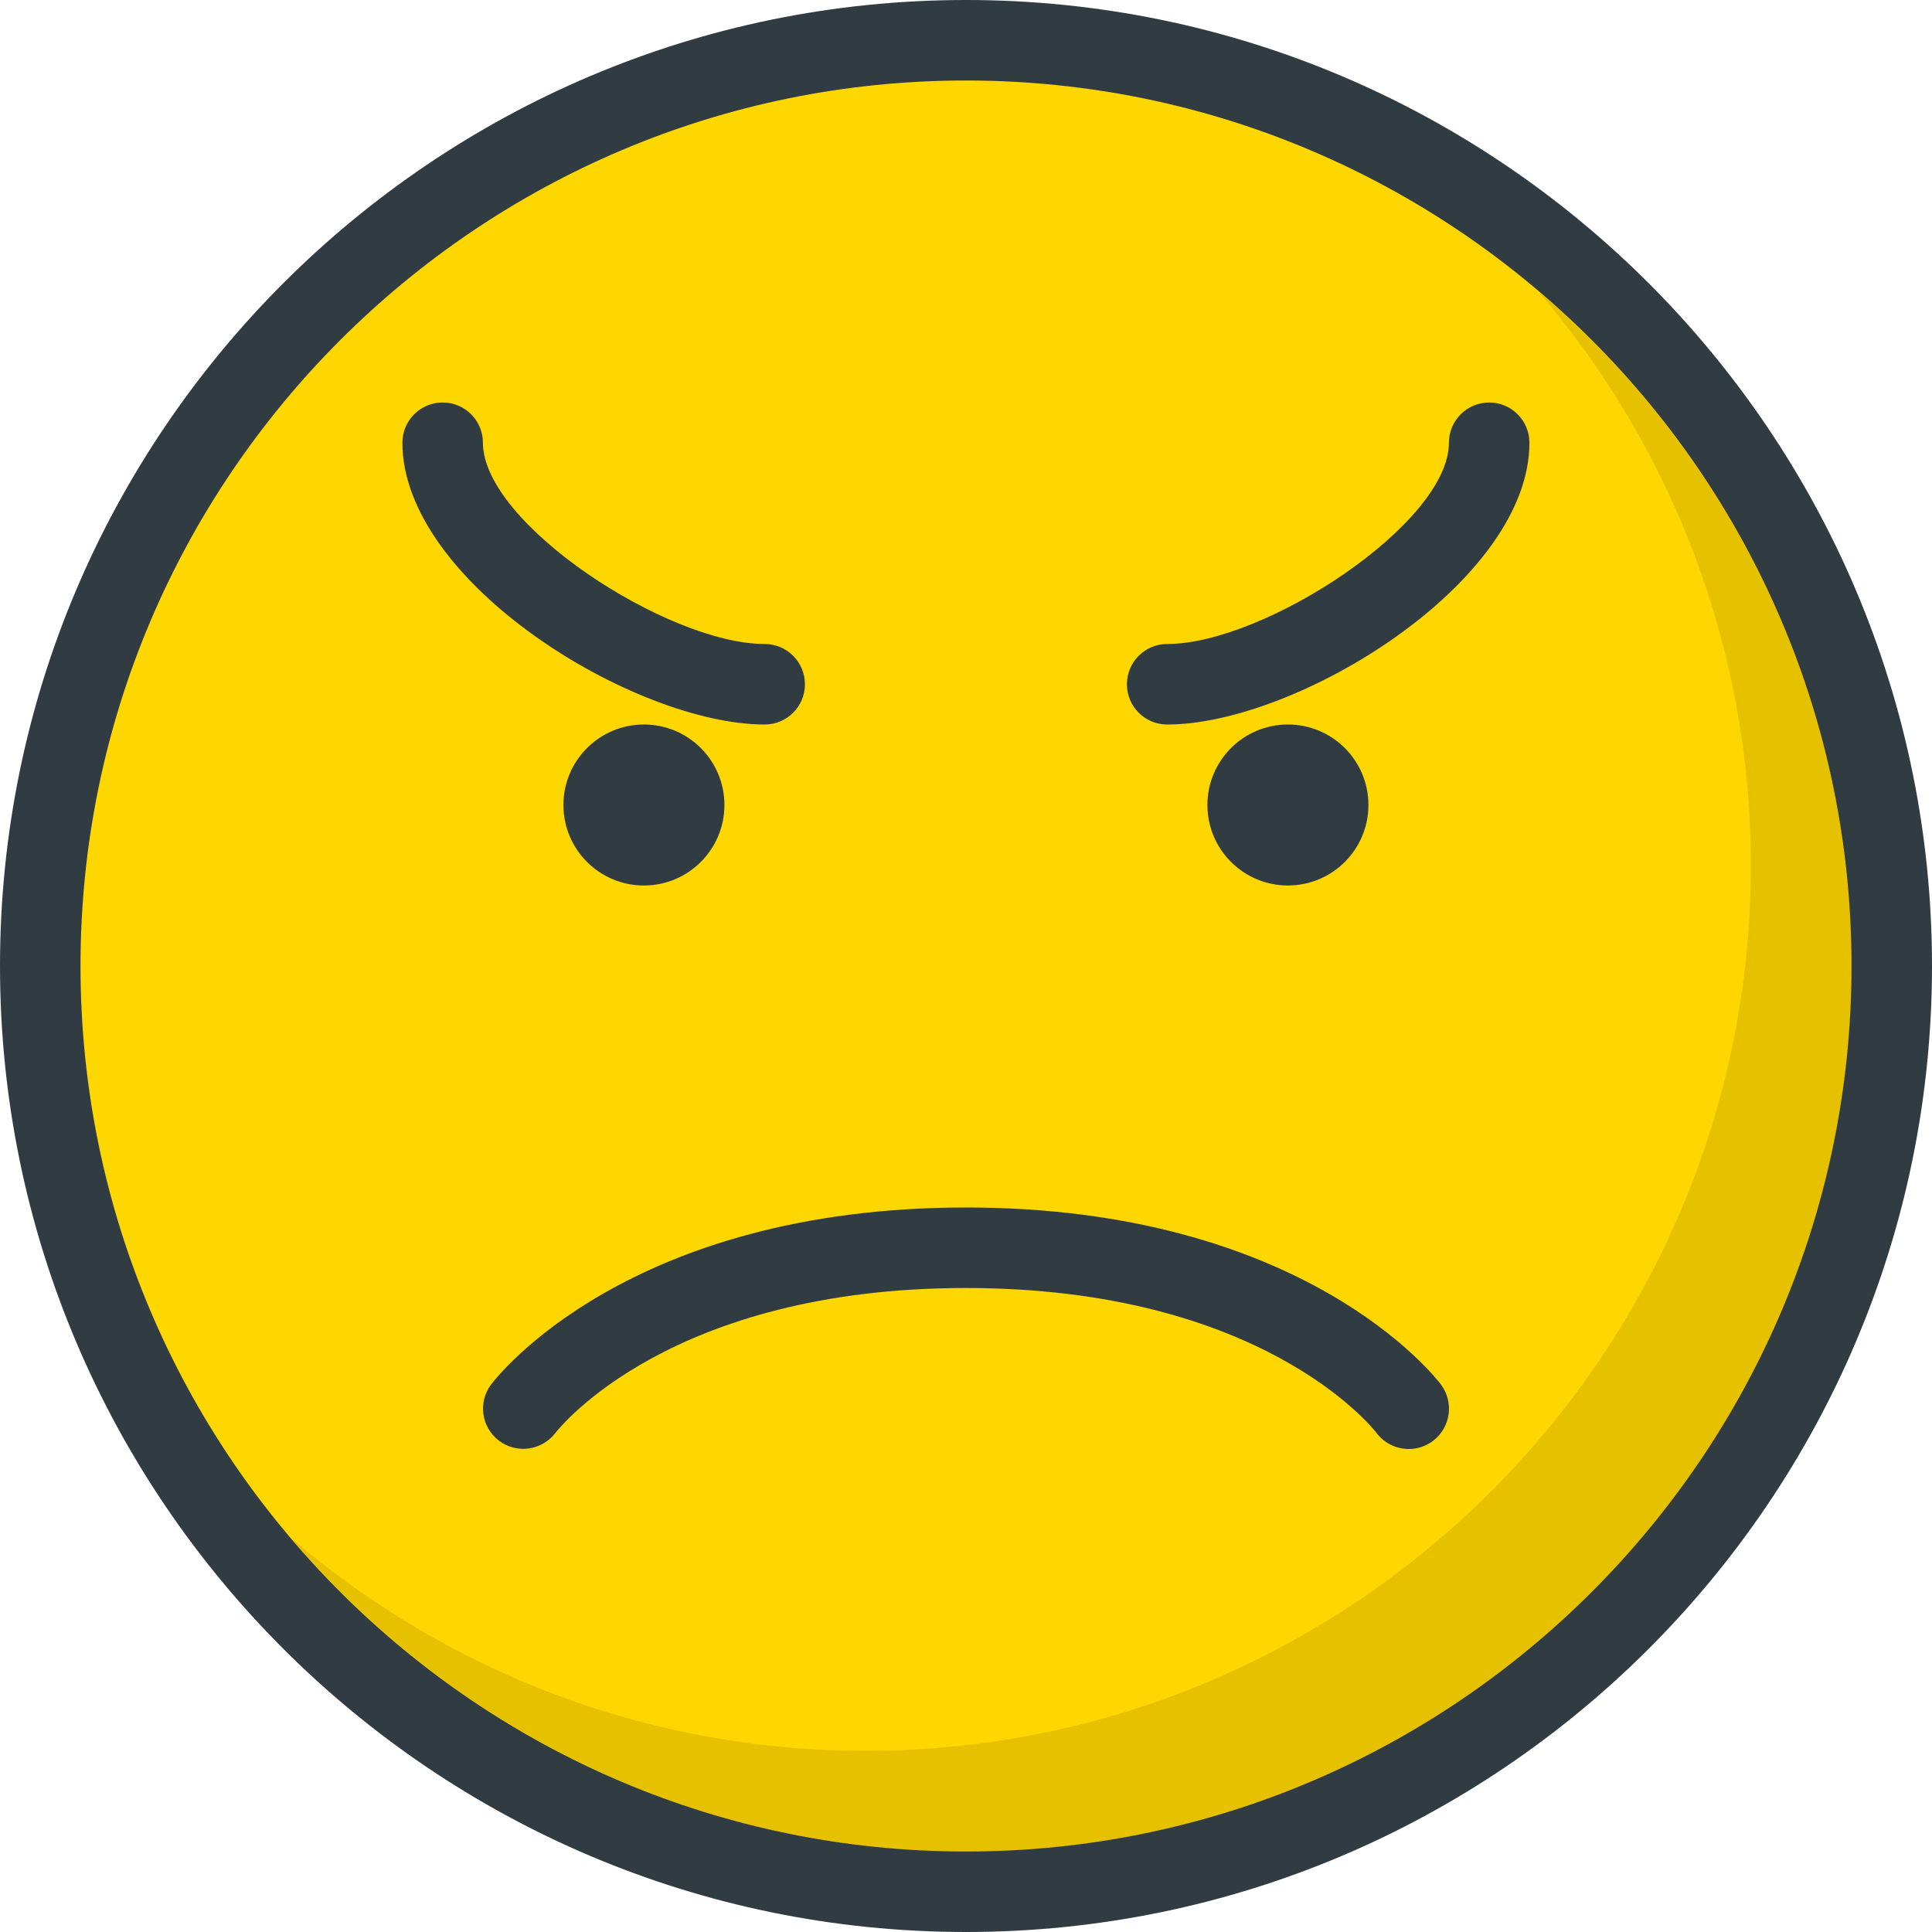 <?xml version="1.0"?>
<svg xmlns="http://www.w3.org/2000/svg" xmlns:xlink="http://www.w3.org/1999/xlink" version="1.1" id="Capa_1" x="0px" y="0px" viewBox="0 0 512 512" style="enable-background:new 0 0 512 512;" xml:space="preserve" width="512px" height="512px" class=""><g><path style="fill:#303C42" d="M256,0C114.833,0,0,114.844,0,256s114.833,256,256,256s256-114.844,256-256S397.167,0,256,0z" data-original="#303C42" class="active-path" data-old_color="##343A4"/><path style="fill:#FED600;" d="M256,490.667C126.604,490.667,21.333,385.396,21.333,256S126.604,21.333,256,21.333  S490.667,126.604,490.667,256S385.396,490.667,256,490.667z" data-original="#FED600" class=""/><path style="opacity: 0.1;fill:#010101" d="M407.888,77.445C442.798,118.421,464,171.411,464,229.333  C464,358.729,358.729,464,229.333,464c-57.922,0-110.913-21.202-151.888-56.112c43.077,50.563,107.081,82.779,178.555,82.779  c129.396,0,234.667-105.271,234.667-234.667C490.667,184.526,458.451,120.522,407.888,77.445z" data-original="#010101" class="" data-old_color="opacity: 0.1#010101"/><g>
	<path style="fill:#303C42" d="M213.313,181.333c0-5.896-4.771-10.667-10.667-10.667c-25.708,0-74.667-31.885-74.667-53.333   c0-5.896-4.771-10.667-10.667-10.667c-5.896,0-10.667,4.771-10.667,10.667c0,37.031,61.583,74.667,96,74.667   C208.542,192,213.313,187.229,213.313,181.333z" data-original="#303C42" class="active-path" data-old_color="##343A4"/>
	<path style="fill:#303C42" d="M394.646,106.667c-5.896,0-10.667,4.771-10.667,10.667c0,21.448-48.958,53.333-74.667,53.333   c-5.896,0-10.667,4.771-10.667,10.667c0,5.896,4.771,10.667,10.667,10.667c34.417,0,96-37.635,96-74.667   C405.313,111.438,400.542,106.667,394.646,106.667z" data-original="#303C42" class="active-path" data-old_color="##343A4"/>
	<circle style="fill:#303C42" cx="170.645" cy="213.333" r="21.333" data-original="#303C42" class="active-path" data-old_color="##343A4"/>
	<circle style="fill:#303C42" cx="341.312" cy="213.333" r="21.333" data-original="#303C42" class="active-path" data-old_color="##343A4"/>
	<path style="fill:#303C42" d="M256,320h-0.021c-89.625,0-124.417,45.021-125.854,46.938c-3.5,4.688-2.563,11.302,2.104,14.854   c4.646,3.542,11.333,2.635,14.917-2c1.229-1.573,30.604-38.458,108.813-38.458c0.021,0,0.021,0,0.042,0   c78.229,0.01,107.625,36.896,108.792,38.406c2.104,2.792,5.313,4.26,8.542,4.26c2.229,0,4.479-0.698,6.396-2.135   c4.708-3.531,5.667-10.219,2.146-14.938C380.438,365.021,345.646,320.01,256,320z" data-original="#303C42" class="active-path" data-old_color="##343A4"/>
</g><linearGradient id="SVGID_1_" gradientUnits="userSpaceOnUse" x1="-45.578" y1="639.555" x2="-23.828" y2="629.414" gradientTransform="matrix(21.333 0 0 -21.333 996.333 13791.667)">
	<stop offset="0" style="stop-color:#FFFFFF;stop-opacity:0.2"/>
	<stop offset="1" style="stop-color:#FFFFFF;stop-opacity:0"/>
</linearGradient></g> </svg>
